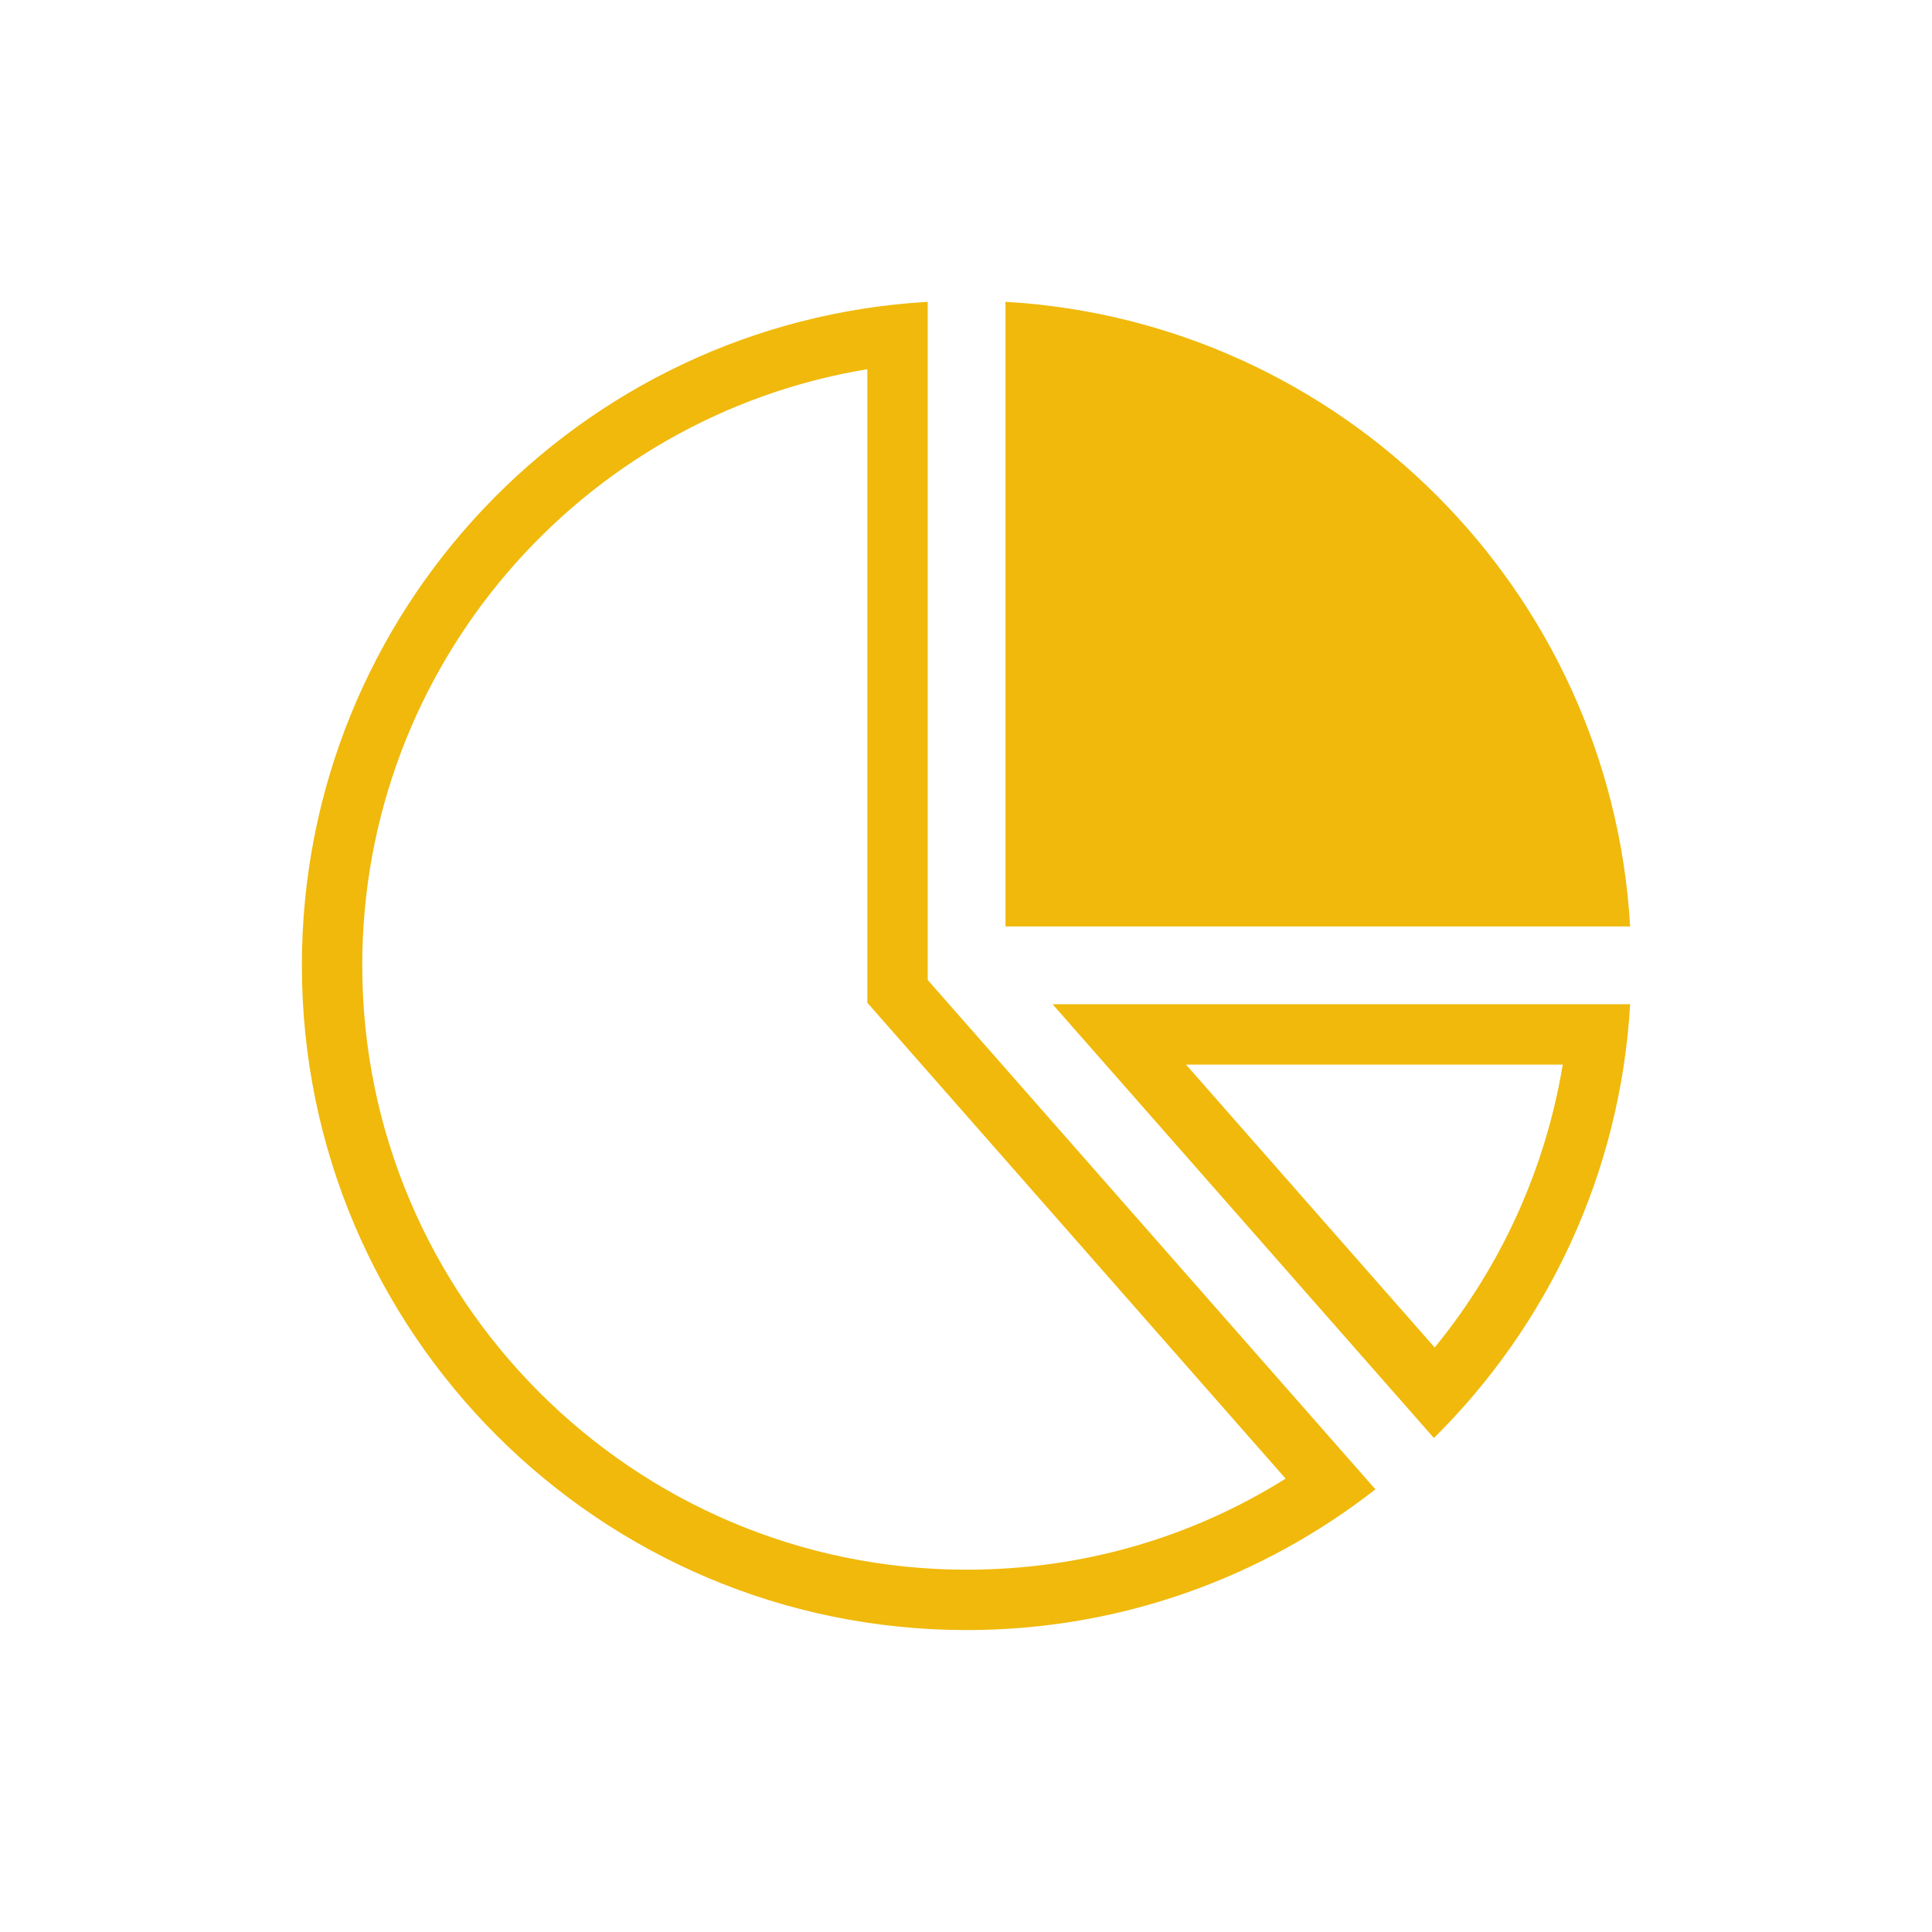 <svg xmlns="http://www.w3.org/2000/svg" width="32" height="32" viewBox="0 0 32 32"><g id="msgsic_3" transform="translate(-290 -829)"><path id="패스_1595" fill="none" d="M0,0H32V32H0Z" data-name="패스 1595" transform="translate(290 829)"/><g id="그룹_1845" data-name="그룹 1845" transform="translate(-2932.826 -238.686)"><g id="패스_1592" fill="none" stroke-miterlimit="10" data-name="패스 1592"><path stroke="none" d="M3305.033,1144.927l6.316,7.185a10.974,10.974,0,0,0,3.25-7.185Z" transform="translate(-64.773 -60.608)"/><path fill="#f0b90b" stroke="none" d="M 3307.243 1145.927 L 3311.362 1150.613 C 3312.468 1149.26 3313.198 1147.647 3313.483 1145.927 L 3307.243 1145.927 M 3305.033 1144.927 L 3314.599 1144.927 C 3314.437 1147.733 3313.225 1150.257 3311.349 1152.112 L 3305.033 1144.927 Z" transform="translate(-64.773 -60.608)"/></g><g id="패스_1593" fill="#f0b90b" stroke-miterlimit="10" data-name="패스 1593"><path stroke="none" d="M 3309.995 1082.531 L 3300.692 1082.531 L 3300.692 1073.228 C 3305.59 1073.757 3309.466 1077.633 3309.995 1082.531 Z" transform="translate(-60.712)"/><path fill="#f0b90b" stroke="none" d="M 3309.422 1082.031 C 3308.728 1077.814 3305.409 1074.495 3301.192 1073.801 L 3301.192 1082.031 L 3309.422 1082.031 M 3310.538 1083.031 L 3300.192 1083.031 L 3300.192 1072.685 C 3305.76 1073.007 3310.217 1077.464 3310.538 1083.031 Z" transform="translate(-60.712)"/></g><g id="패스_1594" fill="none" stroke-miterlimit="10" data-name="패스 1594"><path stroke="none" d="M3238.192,1083.918v-11.233a11.009,11.009,0,1,0,7.415,19.669Z"/><path fill="#f0b90b" stroke="none" d="M 3238.836 1093.685 C 3240.731 1093.685 3242.537 1093.167 3244.12 1092.177 L 3237.441 1084.578 L 3237.192 1084.295 L 3237.192 1083.918 L 3237.192 1073.801 C 3232.423 1074.588 3228.826 1078.736 3228.826 1083.675 C 3228.826 1089.195 3233.317 1093.685 3238.836 1093.685 M 3238.836 1094.685 C 3232.756 1094.685 3227.826 1089.756 3227.826 1083.675 C 3227.826 1077.811 3232.411 1073.019 3238.192 1072.685 L 3238.192 1083.918 L 3245.607 1092.354 C 3243.739 1093.813 3241.39 1094.685 3238.836 1094.685 Z"/></g></g></g></svg>